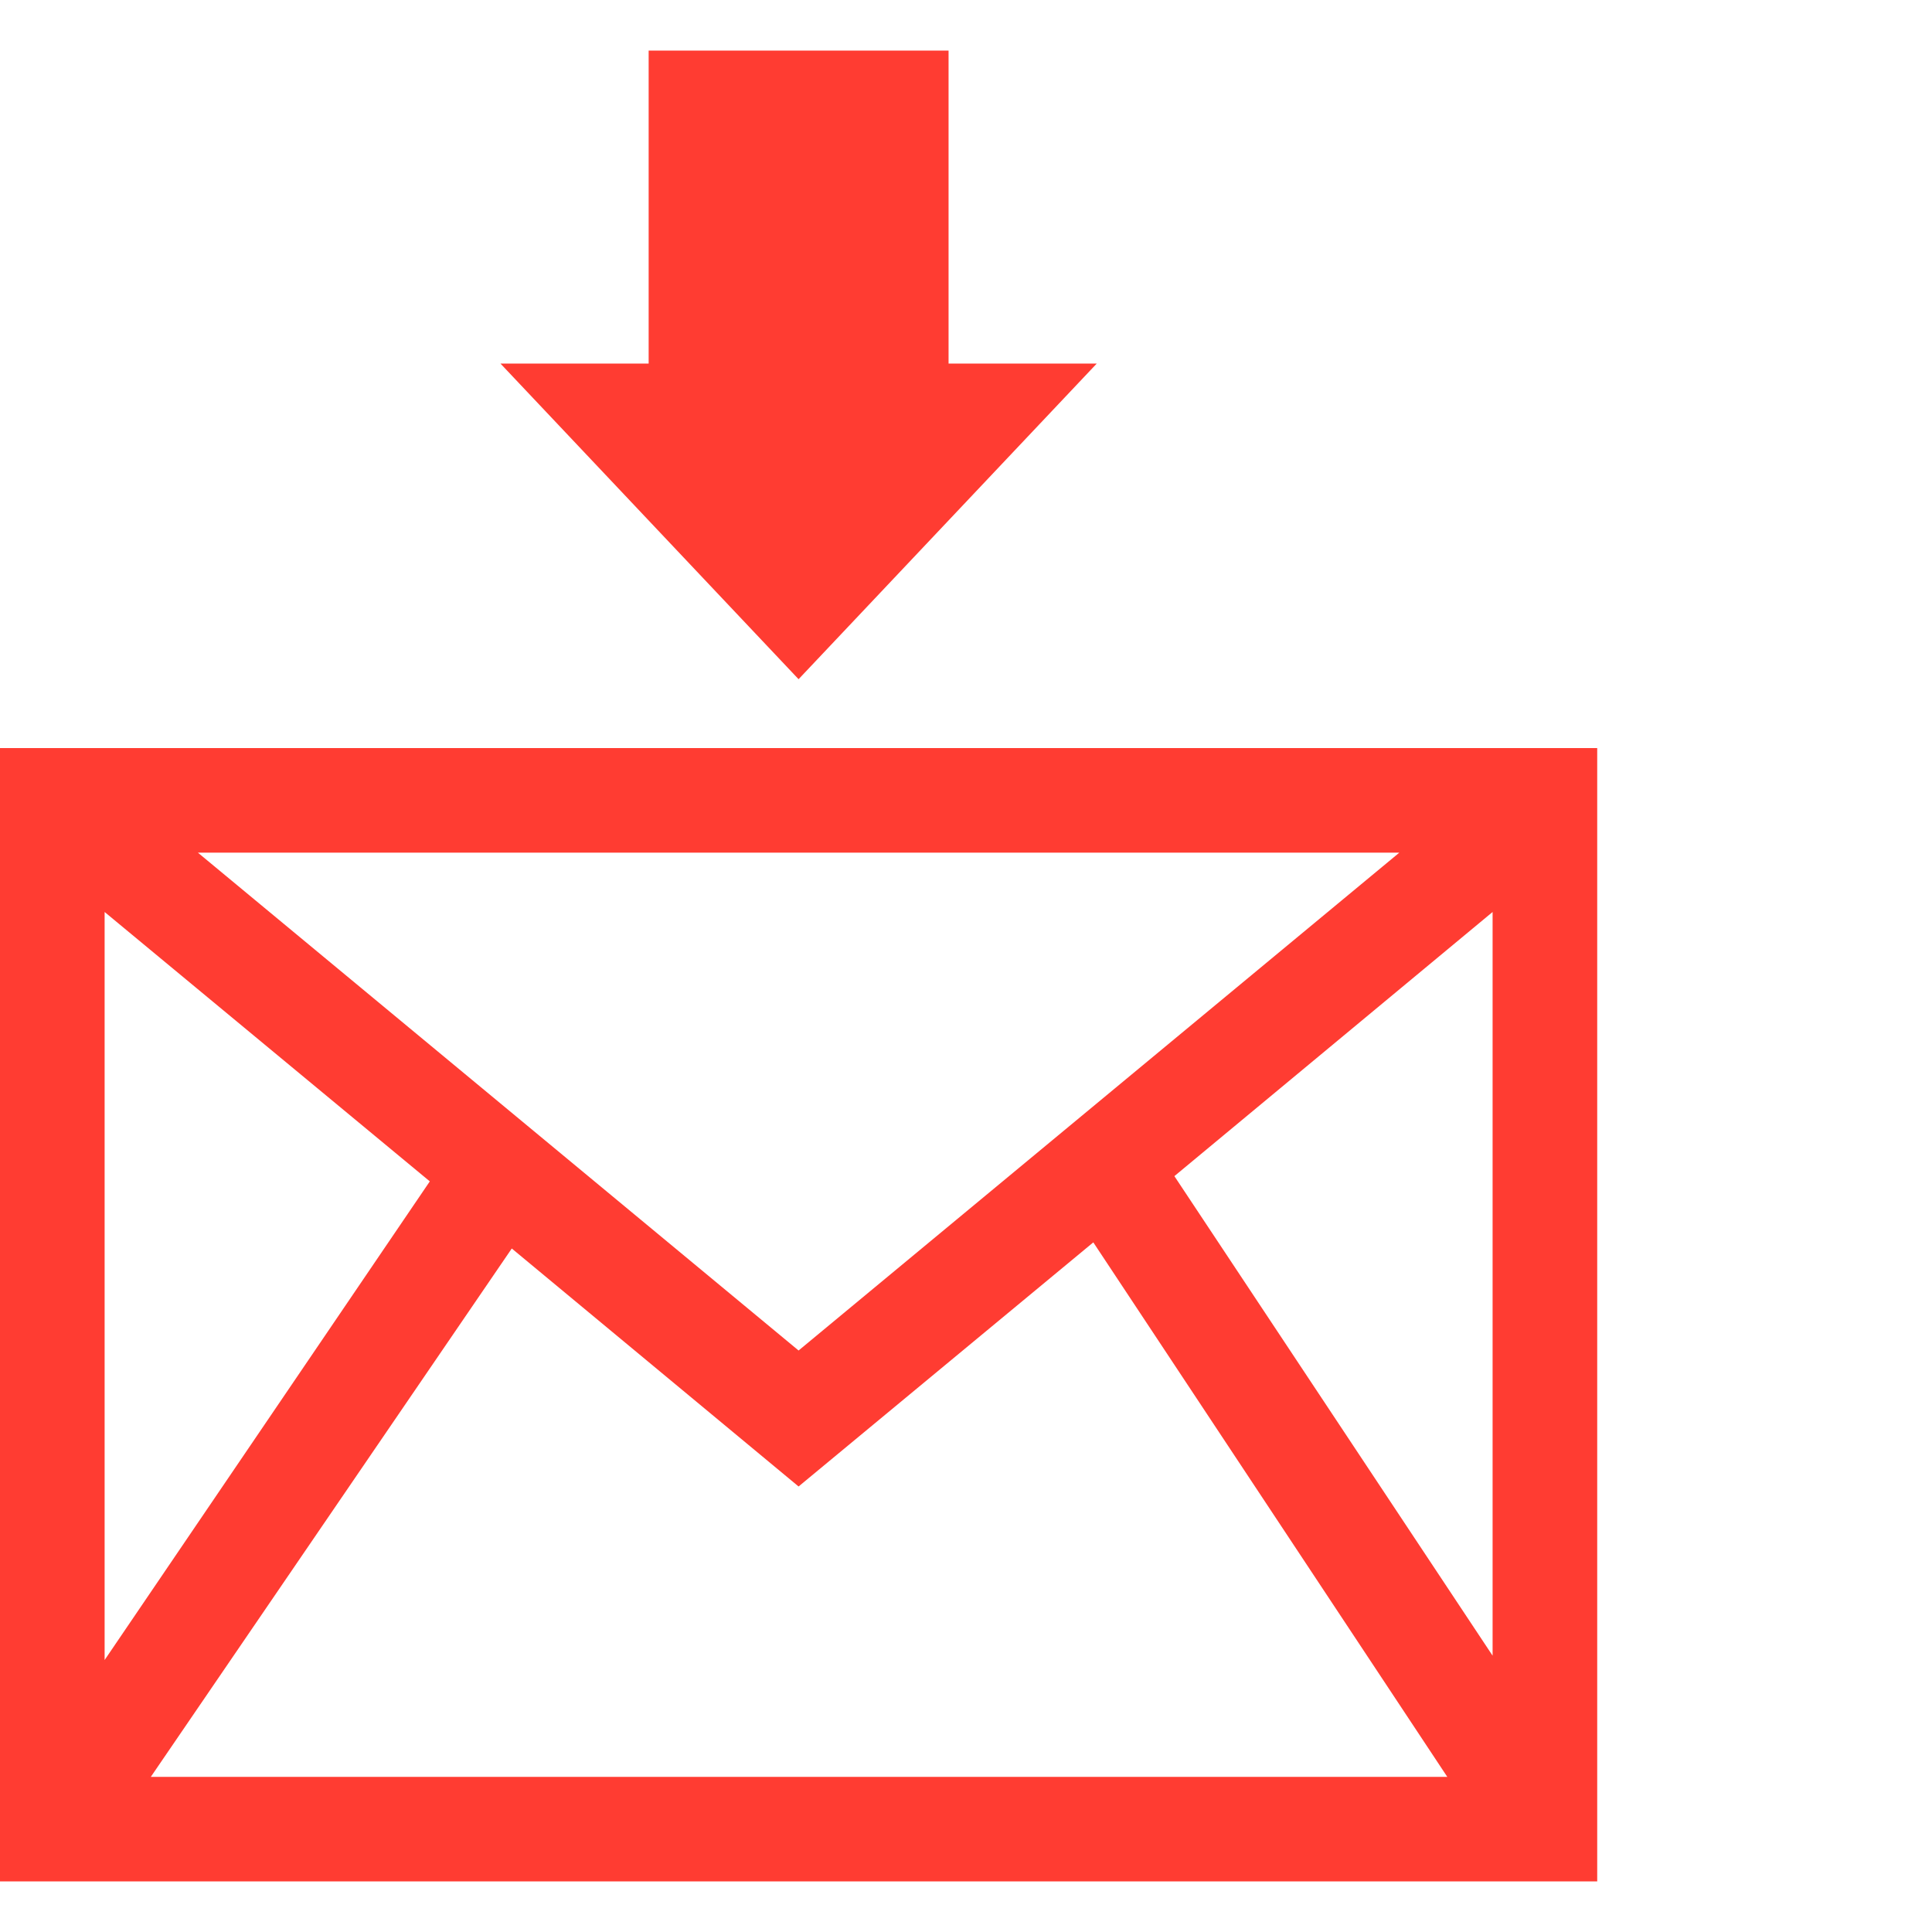<svg version="1.1" xmlns="http://www.w3.org/2000/svg" style="fill:rgba(0,0,0,1.0)" width="256" height="256" viewBox="0 0 34.625 32.812"><path fill="rgb(255, 60, 50)" d="M0 32.812 L0 12.5 L28.625 12.5 L28.625 32.812 Z M1.875 28.844 L7.703 20.266 L1.875 15.438 Z M2.703 30.938 L25.938 30.938 L19.594 21.359 L14.312 25.734 L9.172 21.469 Z M14.312 23.297 L25.078 14.375 L3.547 14.375 Z M26.75 28.766 L26.75 15.438 L21.047 20.172 Z M14.312 11.266 L8.969 5.609 L11.625 5.609 L11.625 -0 L17 -0 L17 5.609 L19.656 5.609 Z M34.625 27.344" /></svg>